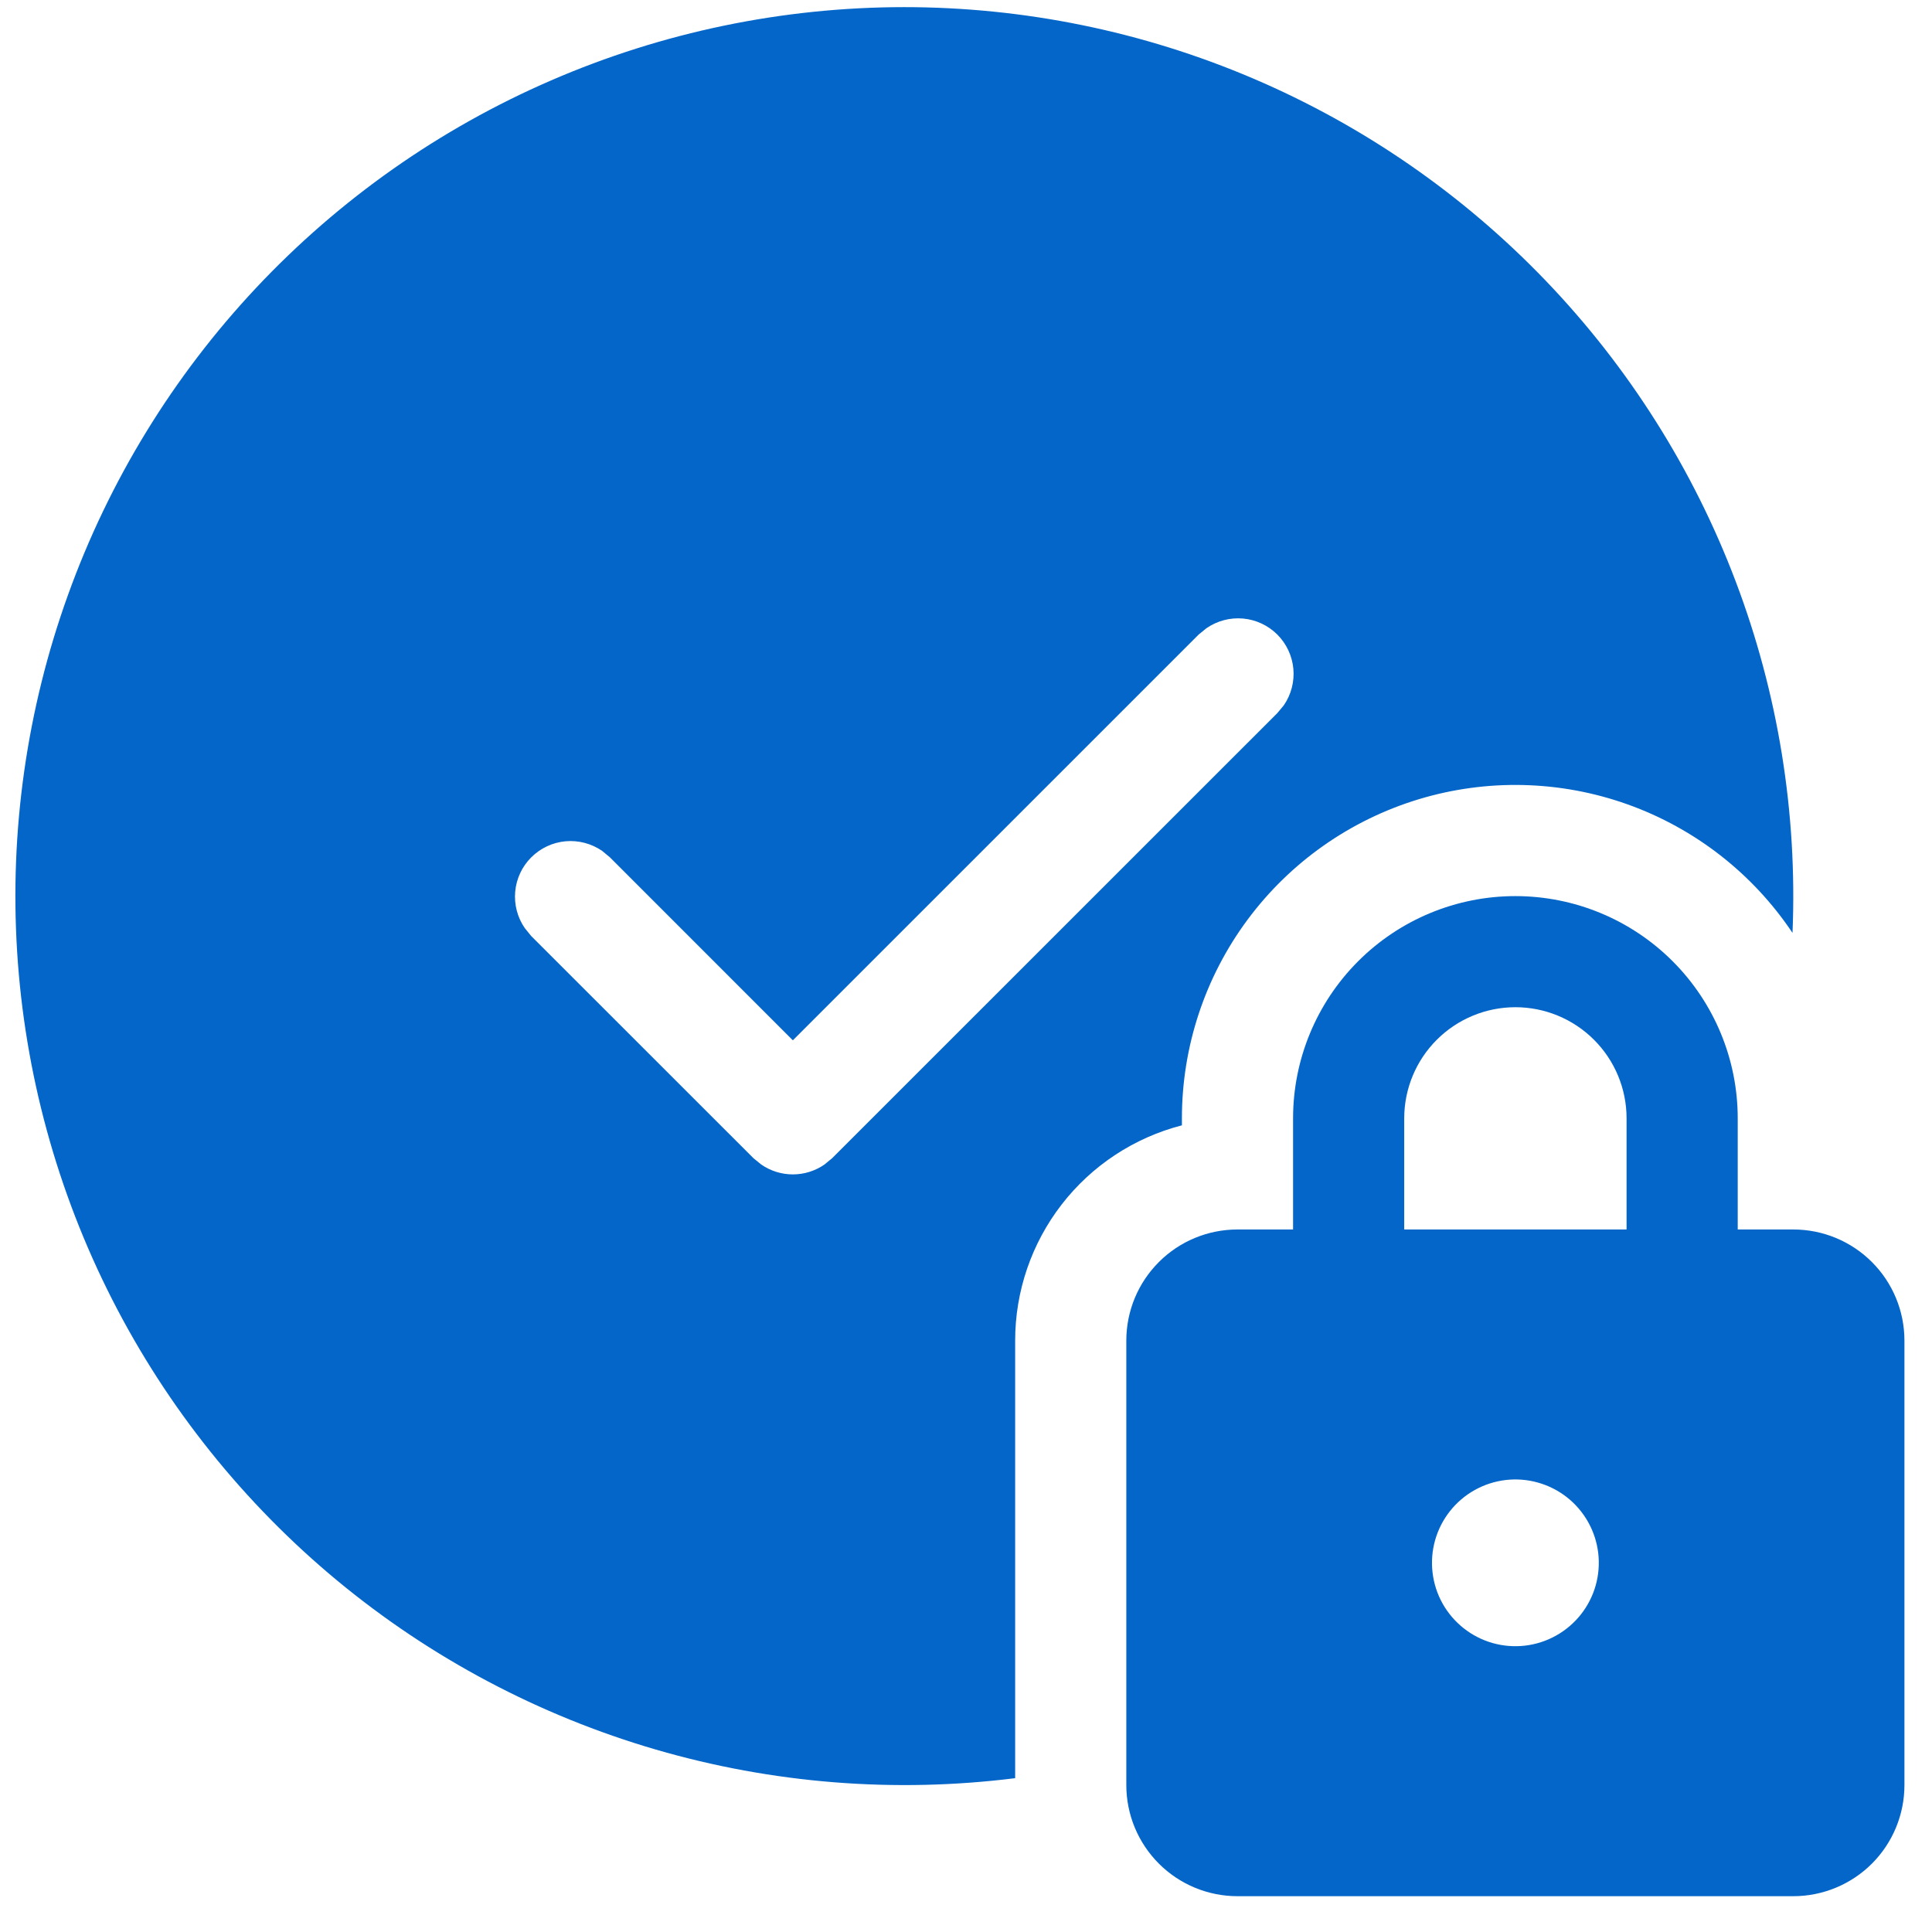 <svg width="45" height="45" viewBox="0 0 45 45" fill="none" xmlns="http://www.w3.org/2000/svg">
<path d="M21.056 0.166C23.848 0.166 26.612 0.73 29.18 1.825C31.749 2.92 34.069 4.523 36.002 6.537C37.935 8.551 39.441 10.935 40.429 13.546C41.417 16.156 41.867 18.94 41.751 21.729C40.825 20.345 39.477 19.295 37.908 18.735C36.34 18.175 34.632 18.134 33.038 18.618C31.444 19.103 30.048 20.086 29.056 21.424C28.064 22.762 27.529 24.383 27.529 26.048V26.211C26.417 26.498 25.432 27.146 24.729 28.054C24.026 28.962 23.645 30.077 23.645 31.225V41.417C20.839 41.769 17.991 41.542 15.276 40.751C12.561 39.959 10.036 38.621 7.858 36.818C5.681 35.014 3.895 32.784 2.612 30.265C1.329 27.745 0.576 24.99 0.399 22.168C0.222 19.347 0.625 16.519 1.583 13.859C2.54 11.199 4.033 8.763 5.968 6.702C7.904 4.641 10.241 2.997 12.836 1.873C15.43 0.749 18.228 0.168 21.056 0.166ZM29.75 14.779C29.536 14.566 29.254 14.434 28.953 14.407C28.651 14.38 28.35 14.46 28.101 14.632L27.92 14.779L18.467 24.231L14.205 19.968L14.024 19.818C13.775 19.647 13.473 19.568 13.171 19.595C12.87 19.623 12.588 19.755 12.373 19.97C12.159 20.184 12.027 20.466 12 20.768C11.973 21.069 12.052 21.371 12.225 21.62L12.372 21.801L17.55 26.977L17.732 27.125C17.948 27.274 18.204 27.354 18.467 27.354C18.73 27.354 18.986 27.274 19.202 27.125L19.384 26.975L29.75 16.611L29.901 16.43C30.073 16.181 30.152 15.879 30.125 15.578C30.097 15.276 29.965 14.993 29.75 14.779ZM35.296 20.872C36.67 20.872 37.987 21.417 38.958 22.388C39.929 23.359 40.475 24.675 40.475 26.048V28.637H41.769C42.456 28.637 43.114 28.909 43.6 29.395C44.086 29.88 44.358 30.538 44.358 31.225V41.578C44.358 42.264 44.086 42.922 43.6 43.408C43.114 43.893 42.456 44.166 41.769 44.166H28.823C28.137 44.166 27.478 43.893 26.993 43.408C26.507 42.922 26.234 42.264 26.234 41.578V31.225C26.234 30.538 26.507 29.88 26.993 29.395C27.478 28.909 28.137 28.637 28.823 28.637H30.118V26.048C30.118 24.675 30.664 23.359 31.635 22.388C32.606 21.417 33.923 20.872 35.296 20.872ZM33.6 37.349C33.852 37.798 34.272 38.13 34.767 38.27C35.263 38.41 35.794 38.348 36.244 38.096C36.694 37.845 37.025 37.426 37.166 36.93C37.306 36.434 37.244 35.904 36.992 35.454C36.741 35.004 36.321 34.673 35.825 34.533C35.33 34.392 34.798 34.455 34.349 34.706C33.899 34.957 33.568 35.377 33.427 35.872C33.287 36.368 33.349 36.899 33.6 37.349ZM35.296 23.46C34.61 23.46 33.951 23.733 33.466 24.218C32.98 24.703 32.707 25.362 32.707 26.048V28.637H37.886V26.048C37.886 25.362 37.613 24.703 37.127 24.218C36.642 23.733 35.983 23.46 35.296 23.46Z" fill="#0466C8"/>
</svg>
